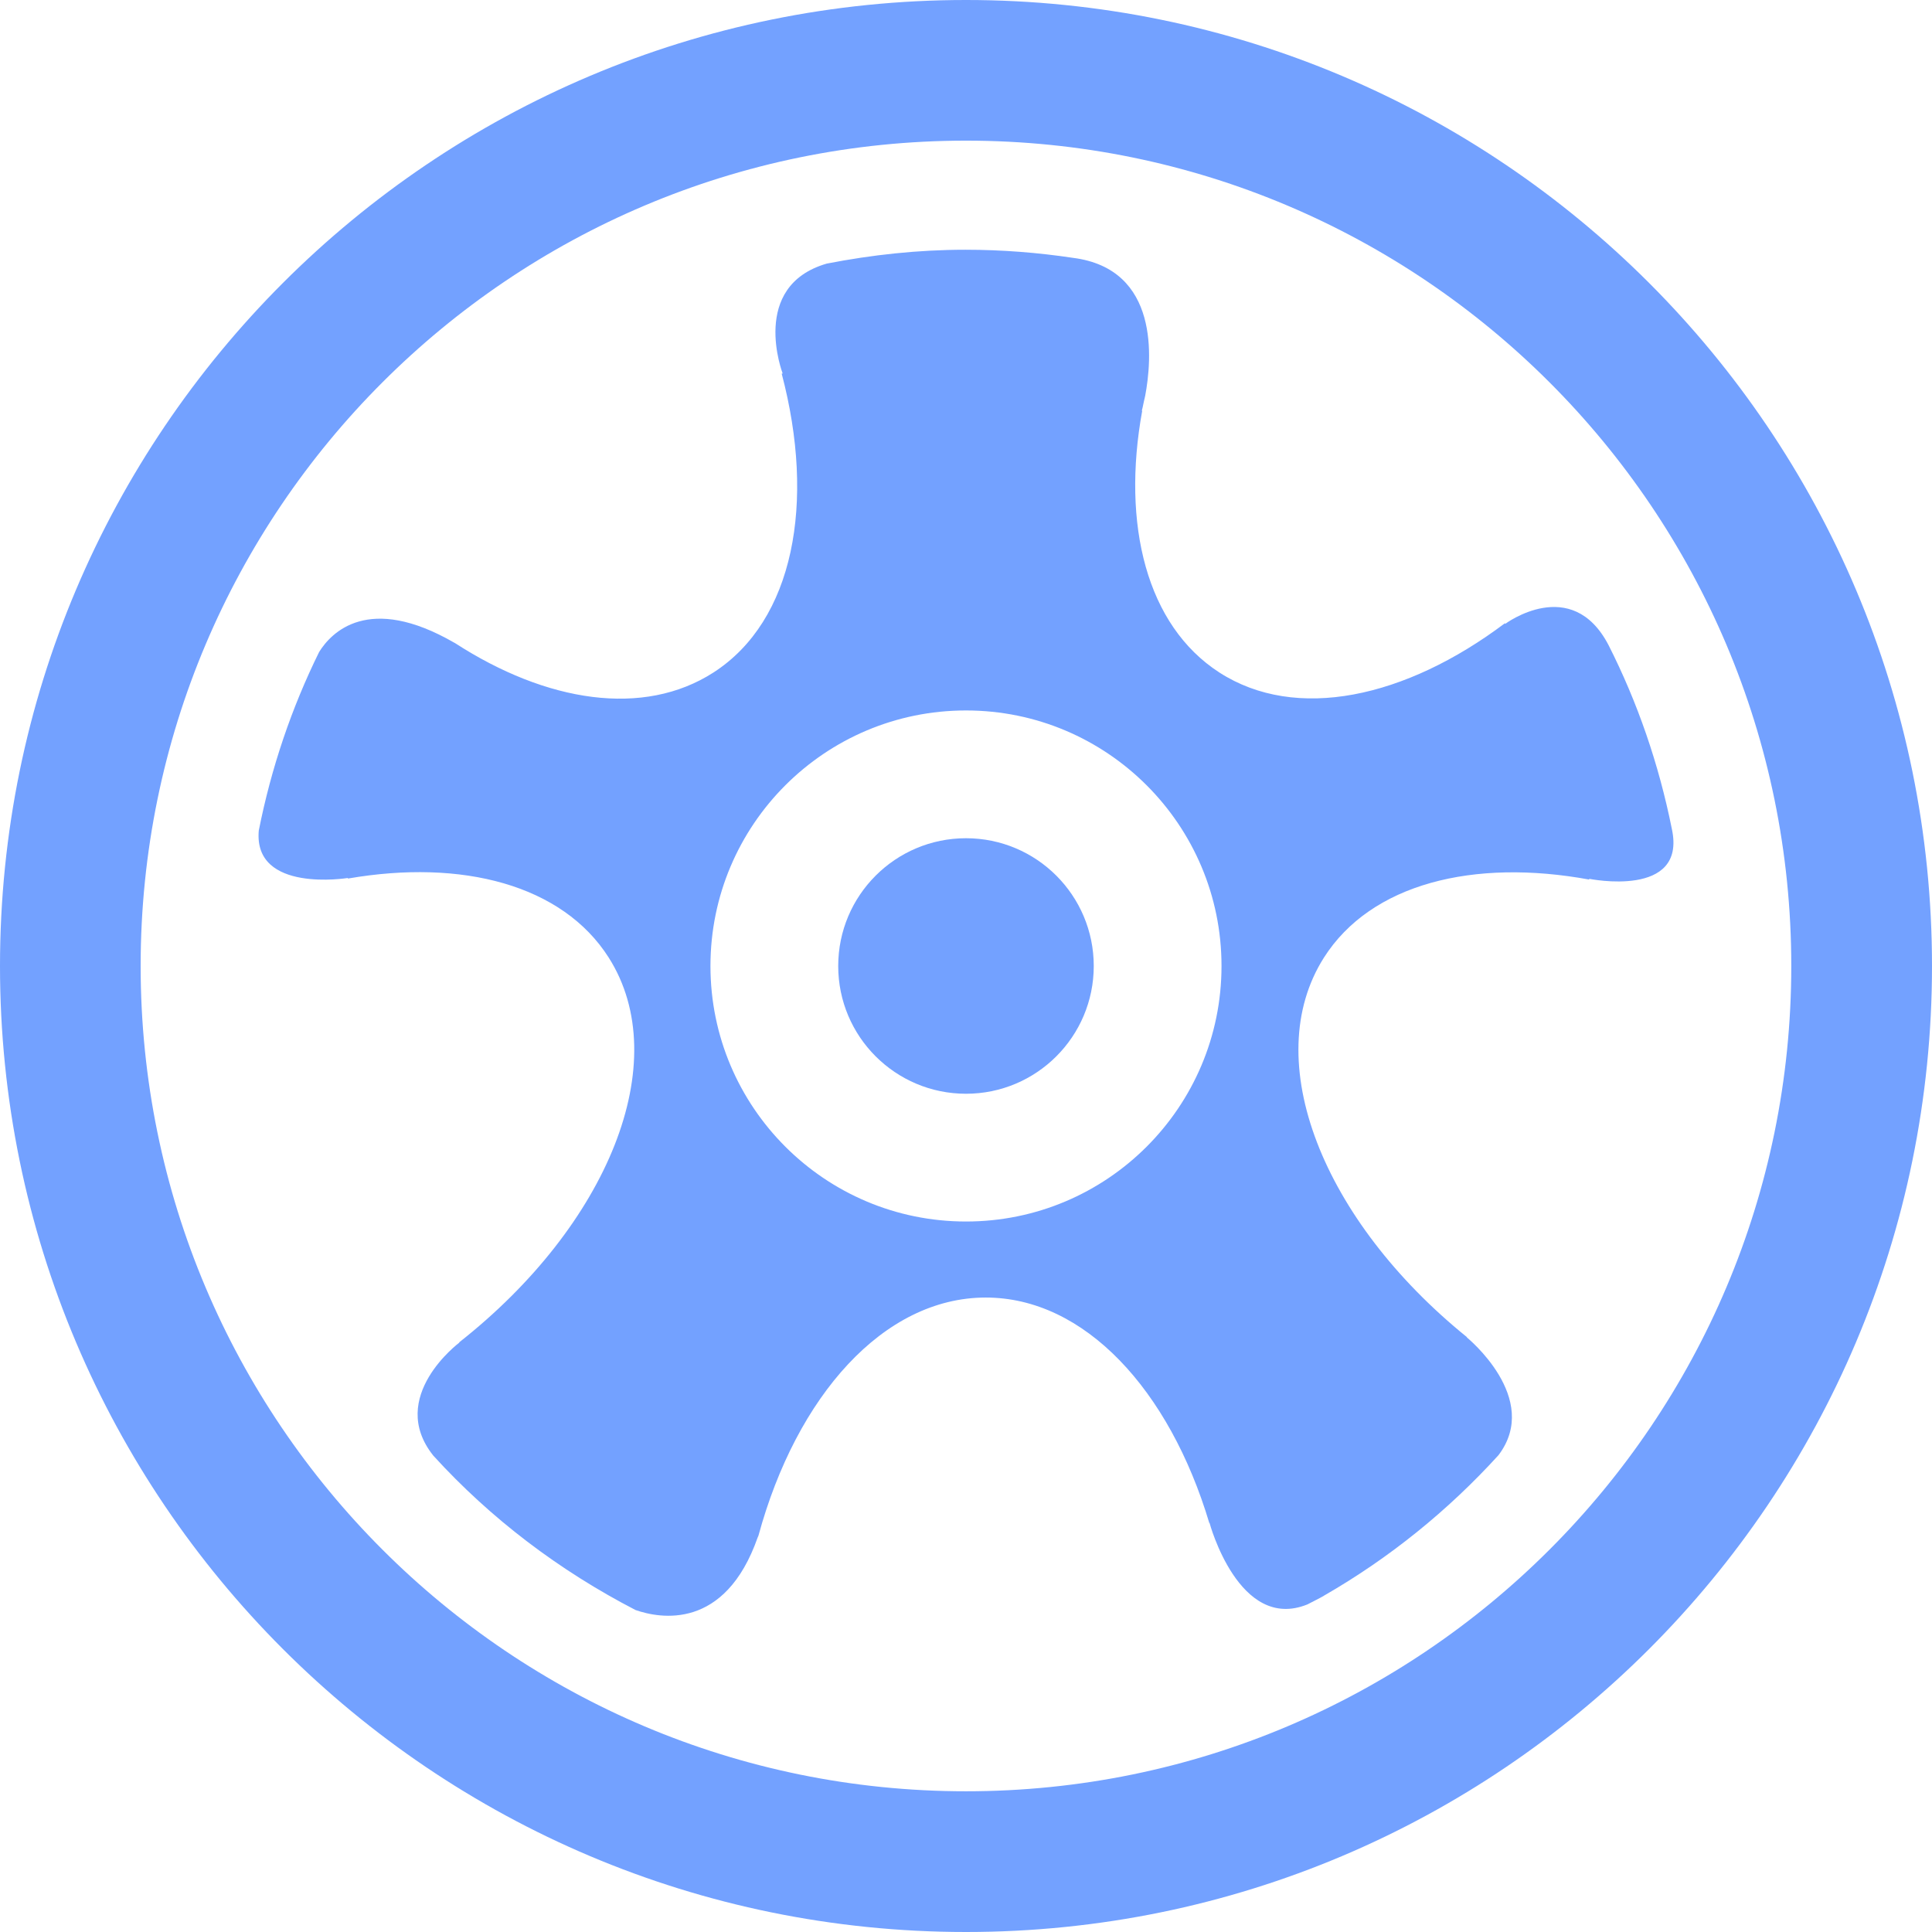 <?xml version="1.0"?>
<svg xmlns="http://www.w3.org/2000/svg" xmlns:xlink="http://www.w3.org/1999/xlink" version="1.1" id="Capa_1" x="0px" y="0px" width="512px" height="512px" viewBox="0 0 594.672 594.672" style="enable-background:new 0 0 594.672 594.672;" xml:space="preserve" class=""><g><g>
	<path d="M297.336,551.359c-140.304,0-254.046-113.719-254.046-254.023c0-140.304,113.742-254.046,254.046-254.046   c140.305,0,254.023,113.742,254.023,254.046C551.359,437.641,437.641,551.359,297.336,551.359L297.336,551.359z M297.336,0   C133.131,0,0,133.113,0,297.336c0,164.219,133.131,297.336,297.336,297.336c164.219,0,297.336-133.117,297.336-297.336   C594.672,133.113,461.555,0,297.336,0L297.336,0z" data-original="#000000" class="active-path" data-old_color="#73a1ff" fill="#73a1ff"/>
	<path d="M297.336,375.983c-43.431,0-78.657-35.217-78.657-78.647s35.226-78.657,78.657-78.657s78.647,35.226,78.647,78.657   S340.767,375.983,297.336,375.983L297.336,375.983z M514.598,255.15c-3.998-19.948-10.566-38.983-19.498-56.605   c-11.367-21.788-31.81-6.501-31.81-6.501l-0.055-0.223c-30.665,23.065-64.328,30.375-87.915,15.174   c-22.379-14.451-30.138-45.471-23.741-80.583l-0.128,0.009c0,0,0.118-0.418,0.255-1.013c0.227-1.181,0.509-2.38,0.781-3.562   c2.107-11.148,4.562-39.024-22.16-42.472c-10.84-1.622-21.889-2.503-33.164-2.503c-14.61,0-28.856,1.572-42.704,4.27   c-23.896,6.937-13.556,33.809-13.556,33.809l-0.291,0.073c10.467,39.674,3.761,75.999-21.002,91.972   c-21.502,13.842-51.349,9.231-79.643-9.109c-0.036,0-0.045,0-0.063-0.018c-26.554-15.36-38.006-3.089-41.664,2.798   c-8.486,17.204-14.755,35.671-18.589,55.006c-1.686,19.307,27.38,14.578,27.38,14.578s0.054,0.141,0.077,0.168   c35.085-6.083,66,1.89,80.265,24.341c20.357,32.096-0.232,82.368-46.038,118.42l0.068,0.063c0,0-22.451,16.728-8.032,34.8   c17.649,19.389,38.797,35.398,62.252,47.528c7.482,2.607,27.535,6.414,37.62-22.425c0.091-0.182,0.146-0.254,0.2-0.436   c11.748-43.112,38.57-73.287,69.925-73.323c30.429-0.036,56.587,28.384,68.861,69.416l0.064-0.063c0,0,9.031,33.663,30.146,25.096   c1.653-0.882,3.325-1.663,4.934-2.581c0.019,0,0.019-0.027,0.027-0.027c0.063-0.036,0.109-0.063,0.2-0.127   c20.07-11.539,38.143-26.167,53.634-43.194c13.311-17.536-9.749-36.262-9.749-36.262l0.055-0.063   c-44.403-35.907-64.092-85.208-44.03-116.831c14.465-22.751,46.038-30.565,81.69-24.014c-0.018-0.027-0.081-0.241-0.081-0.241   S519.268,276.679,514.598,255.15L514.598,255.15z" data-original="#000000" class="active-path" data-old_color="#73a1ff" fill="#73a1ff"/>
	<path d="M297.336,258.008c21.715,0,39.323,17.608,39.323,39.328c0,21.715-17.608,39.323-39.323,39.323   c-21.725,0-39.333-17.608-39.333-39.323C258.003,275.616,275.611,258.008,297.336,258.008L297.336,258.008z" data-original="#000000" class="active-path" data-old_color="#73a1ff" fill="#73a1ff"/>
</g></g> </svg>
